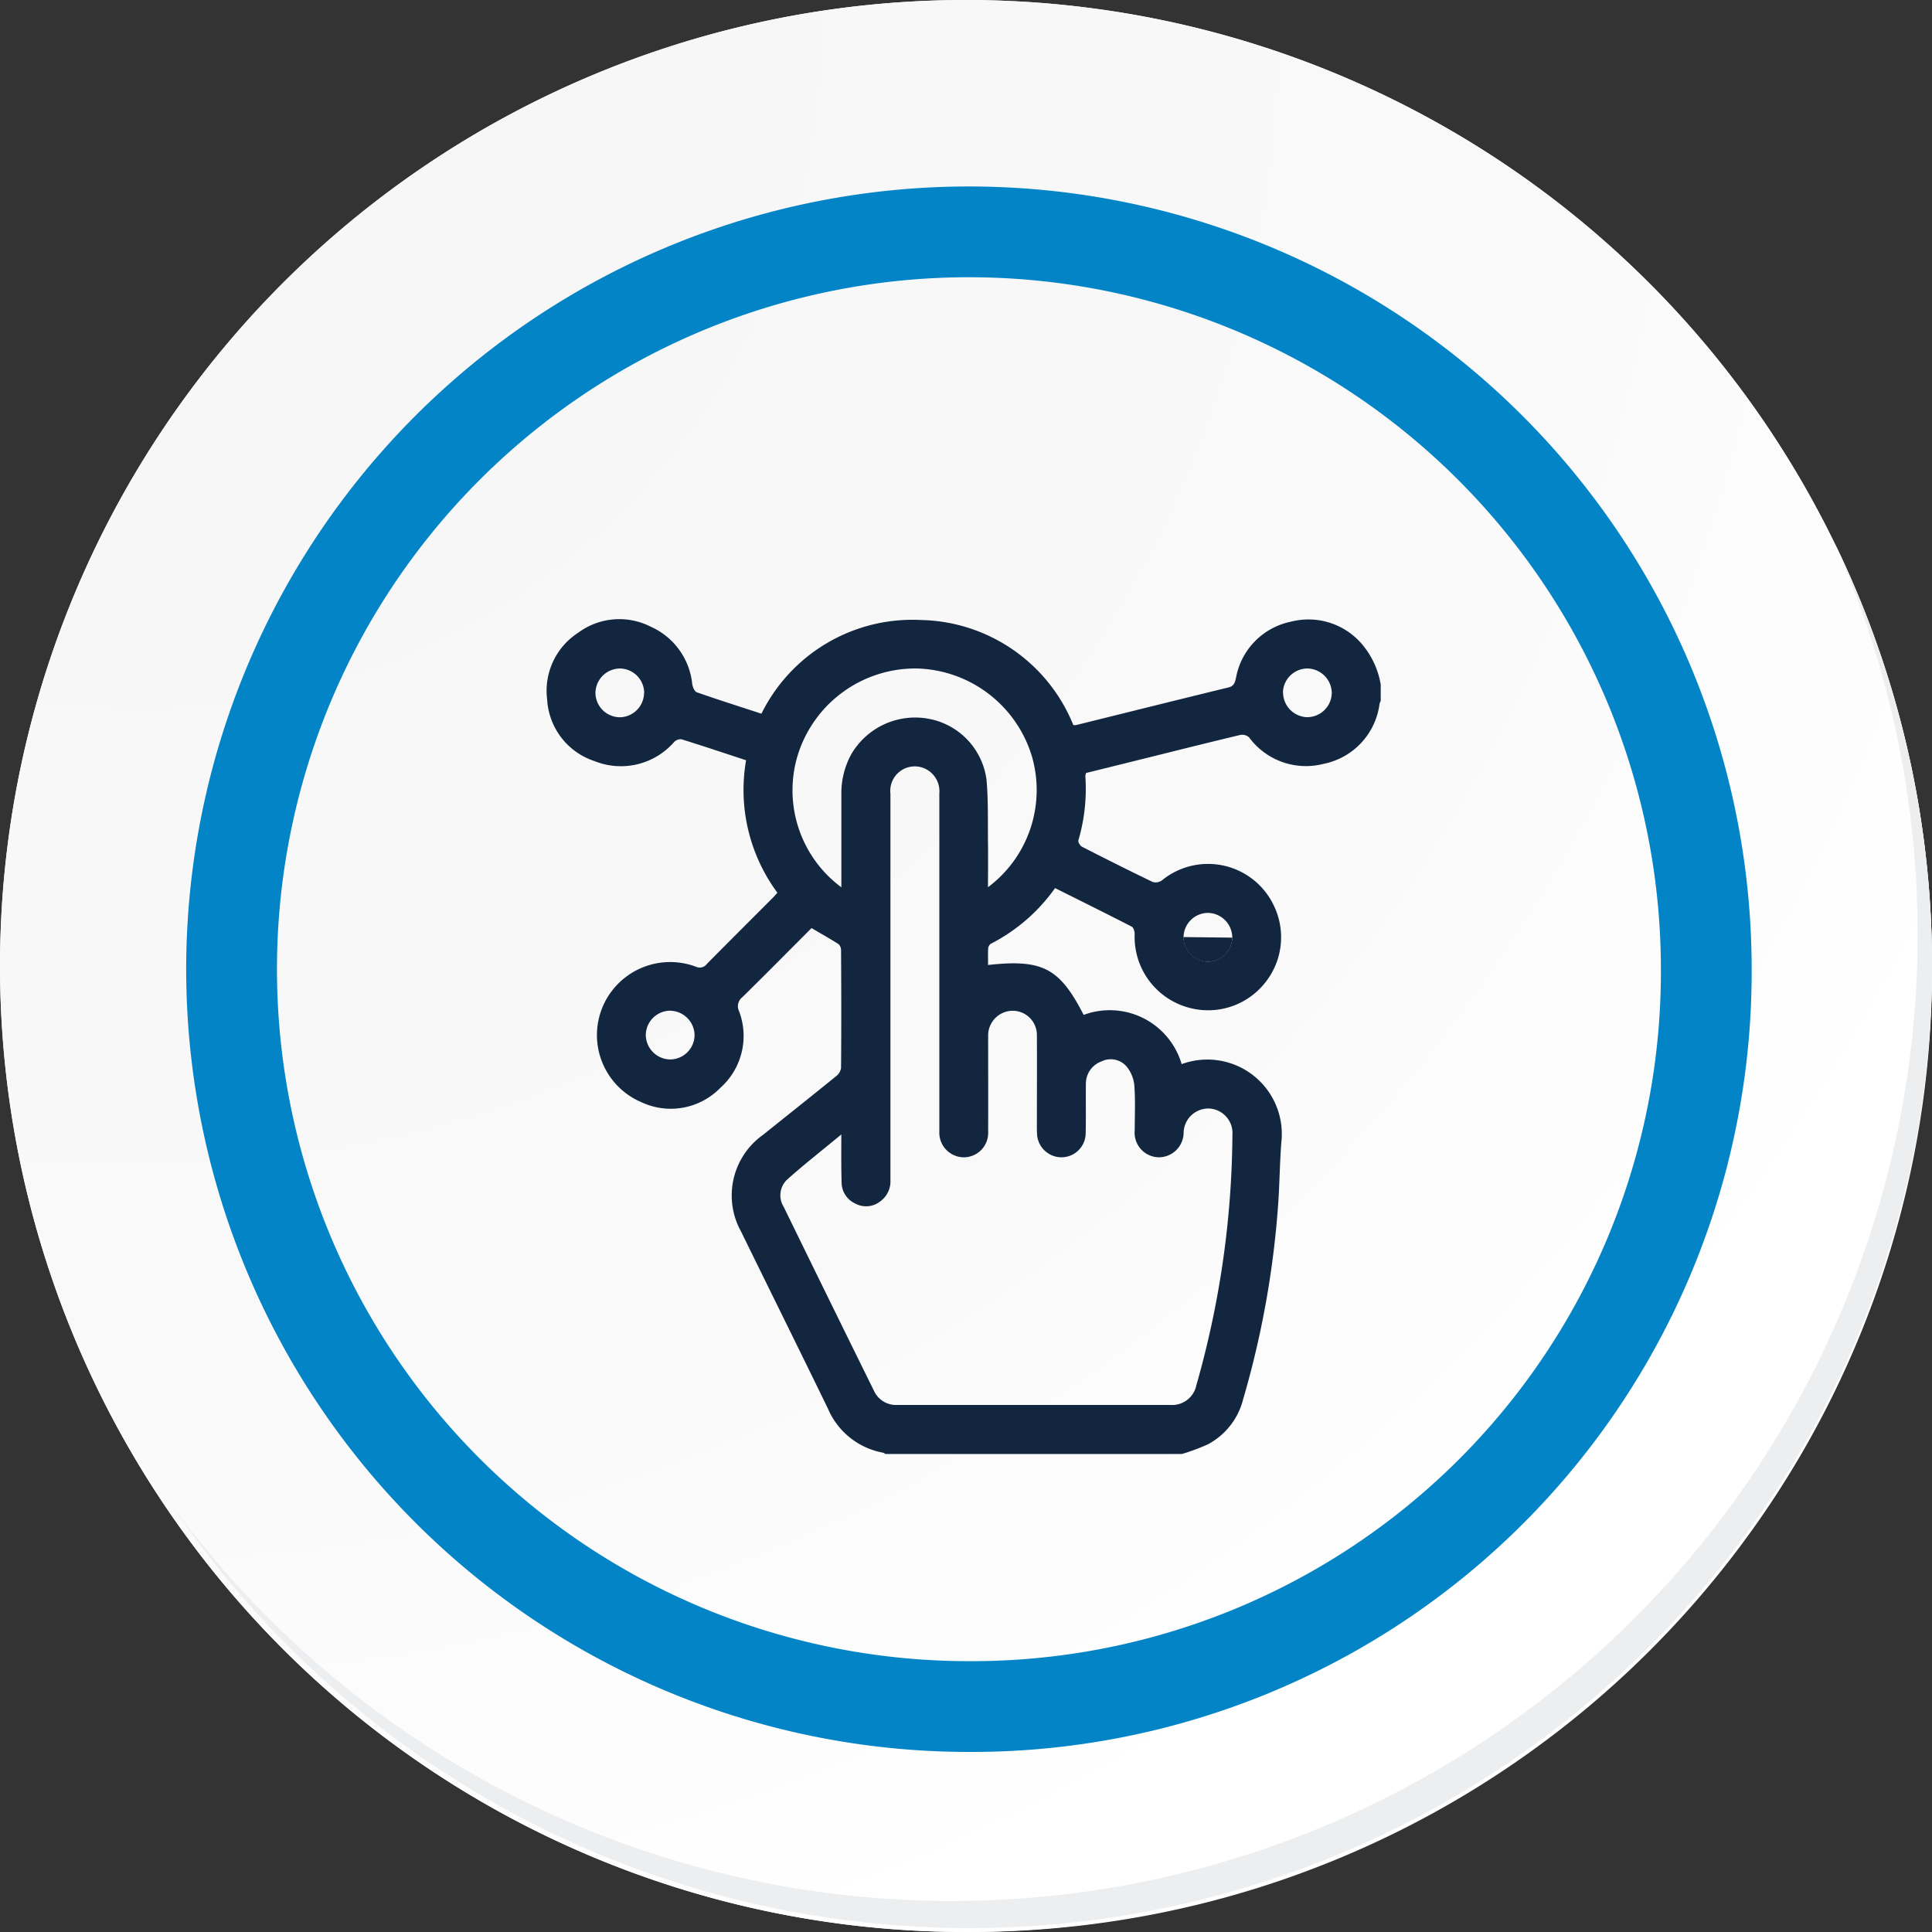 <svg id="Group_142498" data-name="Group 142498" xmlns="http://www.w3.org/2000/svg" xmlns:xlink="http://www.w3.org/1999/xlink" width="85.136" height="85.136" viewBox="0 0 85.136 85.136">
  <rect x="0" y="0" width="85.136" height="85.136" fill="#333333" stroke="none"/>
  <defs>
    <radialGradient id="radial-gradient" cx="0.076" cy="0.019" r="1.465" gradientTransform="translate(0.001)" gradientUnits="objectBoundingBox">
      <stop offset="0" stop-color="#f6f6f7"/>
      <stop offset="0.477" stop-color="#f9f9fa"/>
      <stop offset="0.715" stop-color="#fff"/>
    </radialGradient>
  </defs>
  <g id="Group_18423" data-name="Group 18423" transform="translate(0 0)">
    <g id="Group_18421" data-name="Group 18421">
      <g id="Group_18420" data-name="Group 18420">
        <g id="Group_18419" data-name="Group 18419">
          <path id="Path_40936" data-name="Path 40936" d="M279.759,2188.288a42.568,42.568,0,1,1-42.567-42.567A42.567,42.567,0,0,1,279.759,2188.288Z" transform="translate(-194.623 -2145.721)" fill="#fff"/>
        </g>
      </g>
    </g>
    <path id="Path_40937" data-name="Path 40937" d="M279.526,2188.033a42.567,42.567,0,1,0-42.567,42.569A42.4,42.4,0,0,0,279.526,2188.033Z" transform="translate(-194.389 -2145.467)" fill="url(#radial-gradient)"/>
    <path id="Path_40938" data-name="Path 40938" d="M267.443,2186.041a32.492,32.492,0,1,0-32.492,32.492A32.37,32.37,0,0,0,267.443,2186.041Z" transform="translate(-192.254 -2143.332)" fill="none" stroke="#0284c6" stroke-miterlimit="10" stroke-width="4"/>
    <g id="Group_18422" data-name="Group 18422" transform="translate(7.541 23.899)">
      <path id="Path_40939" data-name="Path 40939" d="M273.836,2164.488a42.573,42.573,0,0,1-73.291,42.392,42.438,42.438,0,0,0,73.291-42.392Z" transform="translate(-200.545 -2164.488)" fill="#eceef0"/>
    </g>
  </g>
  <g id="xgJC4J.tif" transform="translate(287.181 -1.423)">
    <g id="Group_142566" data-name="Group 142566" transform="translate(-263.091 28.713)">
      <path id="Path_183776" data-name="Path 183776" d="M-235.1,65.495H-248.17a.3.3,0,0,0-.089-.055,3.286,3.286,0,0,1-2.444-1.957c-1.265-2.6-2.55-5.191-3.821-7.788a3.276,3.276,0,0,1,.961-4.259c1.074-.86,2.151-1.716,3.219-2.583a.577.577,0,0,0,.225-.363c.015-1.735.012-3.47,0-5.206a.356.356,0,0,0-.12-.264c-.38-.24-.773-.46-1.18-.7-1.017,1.019-2.026,2.039-3.048,3.045a.5.5,0,0,0-.149.612,3.062,3.062,0,0,1-.823,3.384,3.048,3.048,0,0,1-3.488.627,3.212,3.212,0,0,1-1.7-4.193,3.231,3.231,0,0,1,4.108-1.774.393.393,0,0,0,.491-.125c.959-.97,1.926-1.932,2.89-2.9.075-.075.143-.156.214-.234a7.621,7.621,0,0,1-1.38-5.837c-.967-.318-1.905-.632-2.85-.926a.408.408,0,0,0-.322.123,3.113,3.113,0,0,1-3.509.839,3.035,3.035,0,0,1-2.085-2.712,3.043,3.043,0,0,1,1.364-2.941,3.044,3.044,0,0,1,3.2-.269,3.112,3.112,0,0,1,1.83,2.528c.018.131.1.328.2.362.944.331,1.9.633,2.848.944a7.421,7.421,0,0,1,7.051-4.128,7.4,7.4,0,0,1,6.694,4.63.562.562,0,0,0,.119,0c2.238-.554,4.474-1.113,6.714-1.658.253-.062.285-.215.335-.427a3.09,3.09,0,0,1,2.416-2.471,3.1,3.1,0,0,1,3.172,1.033,3.688,3.688,0,0,1,.789,1.738v.718a.746.746,0,0,0-.052.133,3.1,3.1,0,0,1-2.456,2.64,3.115,3.115,0,0,1-3.293-1.165.454.454,0,0,0-.38-.108c-1.348.32-2.692.658-4.037.992l-2.766.686a.563.563,0,0,0-.032.132,8.08,8.08,0,0,1-.307,2.838c-.022.074.079.239.164.282,1.032.528,2.068,1.048,3.112,1.55a.471.471,0,0,0,.4-.066,3.209,3.209,0,0,1,4.932,1.095,3.2,3.2,0,0,1-.422,3.462,3.2,3.2,0,0,1-3.293,1.055,3.227,3.227,0,0,1-2.412-3.254c0-.111-.049-.282-.128-.322-1.113-.573-2.236-1.128-3.38-1.7a7.856,7.856,0,0,1-2.828,2.452.271.271,0,0,0-.119.194c-.014.245-.006.492-.006.742,2.4-.264,3.153.134,4.213,2.2a3.3,3.3,0,0,1,4.318,2.169,3.282,3.282,0,0,1,4.391,3.467c-.067.882-.075,1.769-.134,2.652a40.89,40.89,0,0,1-1.552,8.666,3.1,3.1,0,0,1-1.555,1.972A8.837,8.837,0,0,1-235.1,65.495Zm-15.005-14.083c-.854.707-1.651,1.33-2.4,2a.957.957,0,0,0-.138,1.2q1.982,4.06,3.981,8.111a1.064,1.064,0,0,0,1.02.611q6.013,0,12.027,0a1.092,1.092,0,0,0,1.156-.88,41.073,41.073,0,0,0,1.586-11.009,1.086,1.086,0,0,0-1.011-1.173,1.091,1.091,0,0,0-1.139,1.048,1.094,1.094,0,0,1-1.127,1.1,1.084,1.084,0,0,1-1.028-1.192c0-.658.032-1.319-.017-1.974a1.539,1.539,0,0,0-.338-.829.923.923,0,0,0-1.118-.226,1.041,1.041,0,0,0-.679,1.007c-.01.718.008,1.437-.009,2.154a1.068,1.068,0,0,1-1.051,1.06,1.079,1.079,0,0,1-1.094-1.055c-.01-.191-.005-.383-.005-.574,0-1.245.008-2.49,0-3.734a1.07,1.07,0,0,0-1.054-1.094,1.089,1.089,0,0,0-1.094,1.095c0,.108,0,.215,0,.323,0,1.3.005,2.609,0,3.914a1.075,1.075,0,0,1-1.059,1.126,1.085,1.085,0,0,1-1.092-1.132c0-.1,0-.192,0-.287V43.066q0-3.339,0-6.679a1.1,1.1,0,0,0-.684-1.116,1.079,1.079,0,0,0-1.471,1.126q0,6.643,0,13.286c0,1.245,0,2.49,0,3.734a1.088,1.088,0,0,1-.465.958,1,1,0,0,1-1.086.083,1.026,1.026,0,0,1-.6-.949C-250.116,52.846-250.107,52.182-250.107,51.412Zm0-10.893c0-.139,0-.253,0-.366q0-1.866,0-3.733a3.557,3.557,0,0,1,.451-1.785,3.258,3.258,0,0,1,3.438-1.53,3.148,3.148,0,0,1,2.506,2.669c.083.926.054,1.863.066,2.8.008.641,0,1.282,0,1.946a5.349,5.349,0,0,0,1.957-5.692A5.445,5.445,0,0,0-246.8,30.88a5.43,5.43,0,0,0-5.232,3.834A5.319,5.319,0,0,0-250.111,40.519Zm-8.689-8.571a1.084,1.084,0,0,0-1.081-1.067,1.091,1.091,0,0,0-1.067,1.084,1.084,1.084,0,0,0,1.083,1.065A1.084,1.084,0,0,0-258.8,31.948Zm28.153-.022a1.093,1.093,0,0,0,1.046,1.1,1.086,1.086,0,0,0,1.1-1.045,1.093,1.093,0,0,0-1.046-1.1A1.086,1.086,0,0,0-230.647,31.926ZM-233.964,43.8a1.084,1.084,0,0,0,1.085-1.062,1.092,1.092,0,0,0-1.063-1.087,1.084,1.084,0,0,0-1.085,1.062A1.091,1.091,0,0,0-233.964,43.8Zm-23.674,2.16a1.084,1.084,0,0,0-1.085,1.063,1.091,1.091,0,0,0,1.064,1.086,1.084,1.084,0,0,0,1.085-1.063A1.092,1.092,0,0,0-257.638,45.963Z" transform="translate(263.091 -28.713)" fill="#12263f"/>
      <path id="Path_183777" data-name="Path 183777" d="M129.159,223.385a1.074,1.074,0,1,1-2.149-.025" transform="translate(-98.947 -209.357)" fill="#12263f"/>
    </g>
  </g>
</svg>
